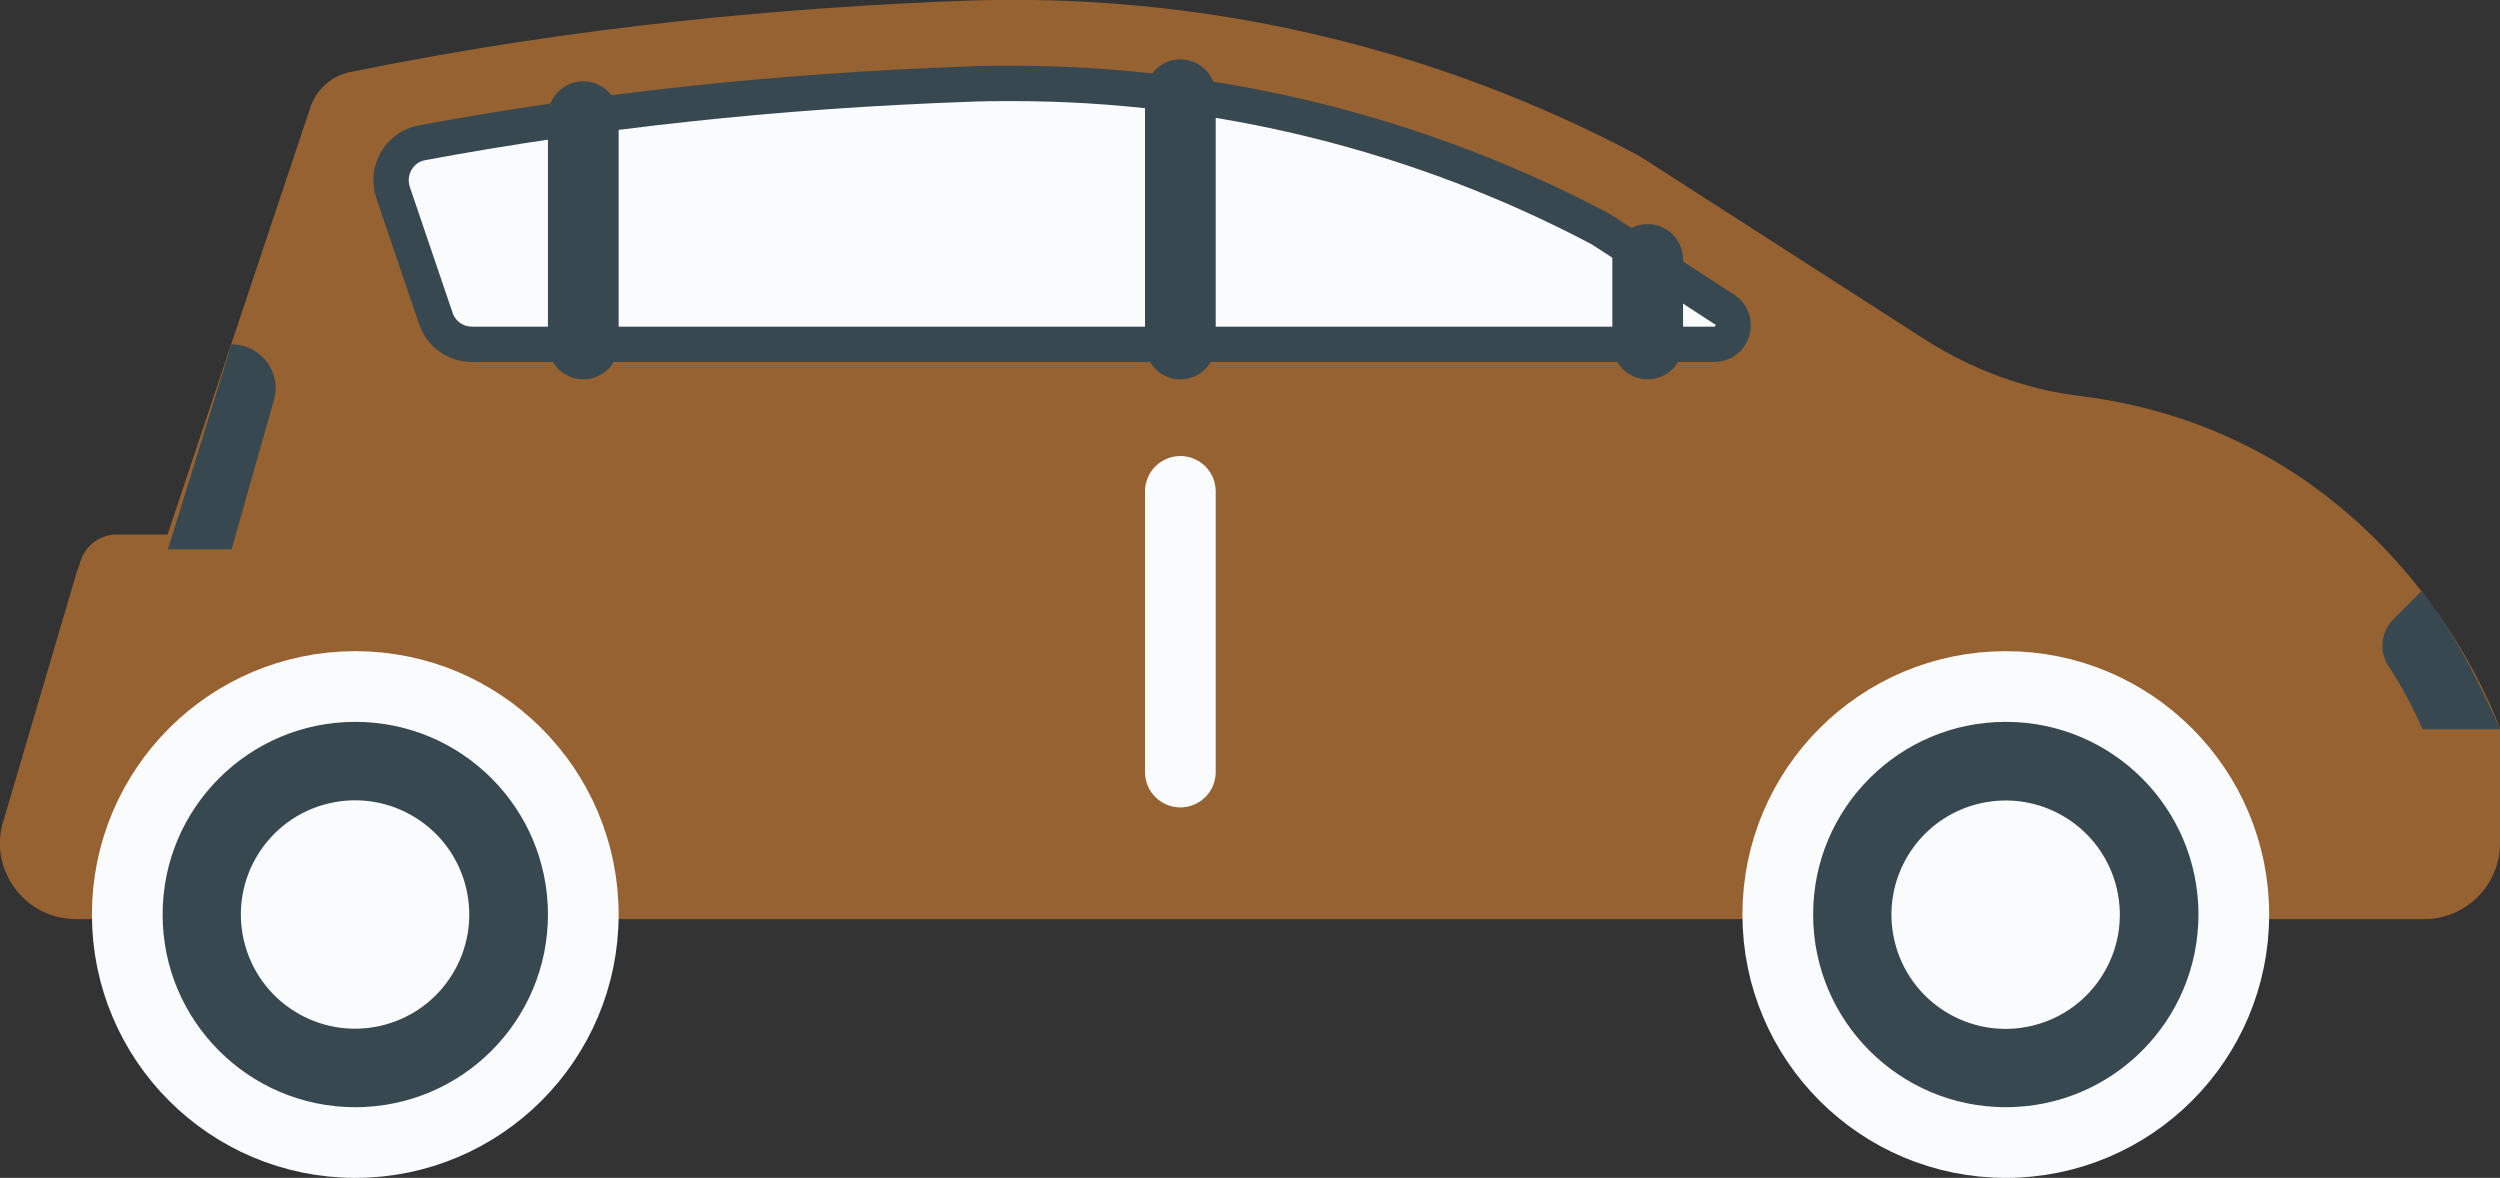 <?xml version="1.0" encoding="UTF-8"?>
<svg id="Layer_2" data-name="Layer 2" xmlns="http://www.w3.org/2000/svg" viewBox="0 0 70.72 33.32">
  <rect x="0" y="0" width="70.72" height="33.32" fill="#333333" stroke="none"/>
  <defs>
    <style>
      .cls-1 {
        fill: #966231;
      }

      .cls-2, .cls-3, .cls-4 {
        stroke-linecap: round;
        stroke-linejoin: round;
      }

      .cls-2, .cls-5 {
        fill: #fafbfc;
      }

      .cls-2, .cls-4 {
        stroke: #384850;
      }

      .cls-3 {
        stroke: #fafbfc;
      }

      .cls-3, .cls-4 {
        stroke-width: 2px;
      }

      .cls-3, .cls-6 {
        fill: #384850;
      }

      .cls-4 {
        fill: none;
      }
    </style>
  </defs>
  <g id="Layer_1-2" data-name="Layer 1">
    <g>
      <path class="cls-1" d="m.1,23.21l2.08-7.06s.03-.06.04-.09l.06-.2c.15-.44.56-.74,1.02-.74h.24s.04,0,.06,0h1.14S8.78,3.04,8.78,3.04c.17-.51.59-.89,1.12-1C16.29.73,22.39.2,27.3.02c6.63-.24,13.21,1.27,19.07,4.39l8.06,5.18c1.33.85,2.83,1.42,4.4,1.61,9.09,1.13,11.89,9.42,11.89,9.42v3.23c0,1.19-.96,2.15-2.15,2.15H2.15c-1.46,0-2.49-1.42-2.05-2.8Z"/>
      <path class="cls-2" d="m48.76,8.74l-3.48-2.26c-5.1-2.7-10.85-4.12-16.63-4.12-.42,0-.85,0-1.27.02-5.38.19-10.57.75-15.45,1.66-.64.12-1.02.79-.81,1.41l1.21,3.56c.15.44.56.73,1.02.73h35.14c.54,0,.74-.7.29-.99Z"/>
      <g>
        <path class="cls-5" d="m68.85,20.13c-.25-.54-.54-1.06-.86-1.55-.15-.23-.12-.53.07-.72l.38-.38c.6.82,1.16,1.94,1.5,2.65h-1.09Z"/>
        <path class="cls-6" d="m68.49,16.73l-.78.78c-.36.36-.42.92-.14,1.34.37.56.69,1.16.96,1.78h2.19s-1.1-2.61-2.23-3.9h0Z"/>
      </g>
      <g>
        <path class="cls-5" d="m5.42,15.04l1.47-4.73c.1.05.19.13.26.22.14.19.18.43.11.66l-1.09,3.84h-.75Z"/>
        <path class="cls-6" d="m6.55,9.73l-1.8,5.81h1.8l1.19-4.19c.25-.8-.35-1.61-1.19-1.61h0Z"/>
      </g>
      <g>
        <circle class="cls-3" cx="56.74" cy="25.87" r="6.45"/>
        <circle class="cls-5" cx="56.74" cy="25.87" r="3.23" transform="translate(-4.43 13.73) rotate(-13.28)"/>
      </g>
      <g>
        <circle class="cls-3" cx="10.05" cy="25.87" r="6.45"/>
        <circle class="cls-5" cx="10.05" cy="25.87" r="3.23" transform="translate(-5.68 3) rotate(-13.28)"/>
      </g>
      <line class="cls-4" x1="33.39" y1="2.68" x2="33.39" y2="9.73"/>
      <line class="cls-3" x1="33.39" y1="13.9" x2="33.39" y2="21.84"/>
      <line class="cls-4" x1="46.61" y1="7.34" x2="46.61" y2="9.73"/>
      <line class="cls-4" x1="16.5" y1="3.3" x2="16.5" y2="9.73"/>
    </g>
  </g>
</svg>